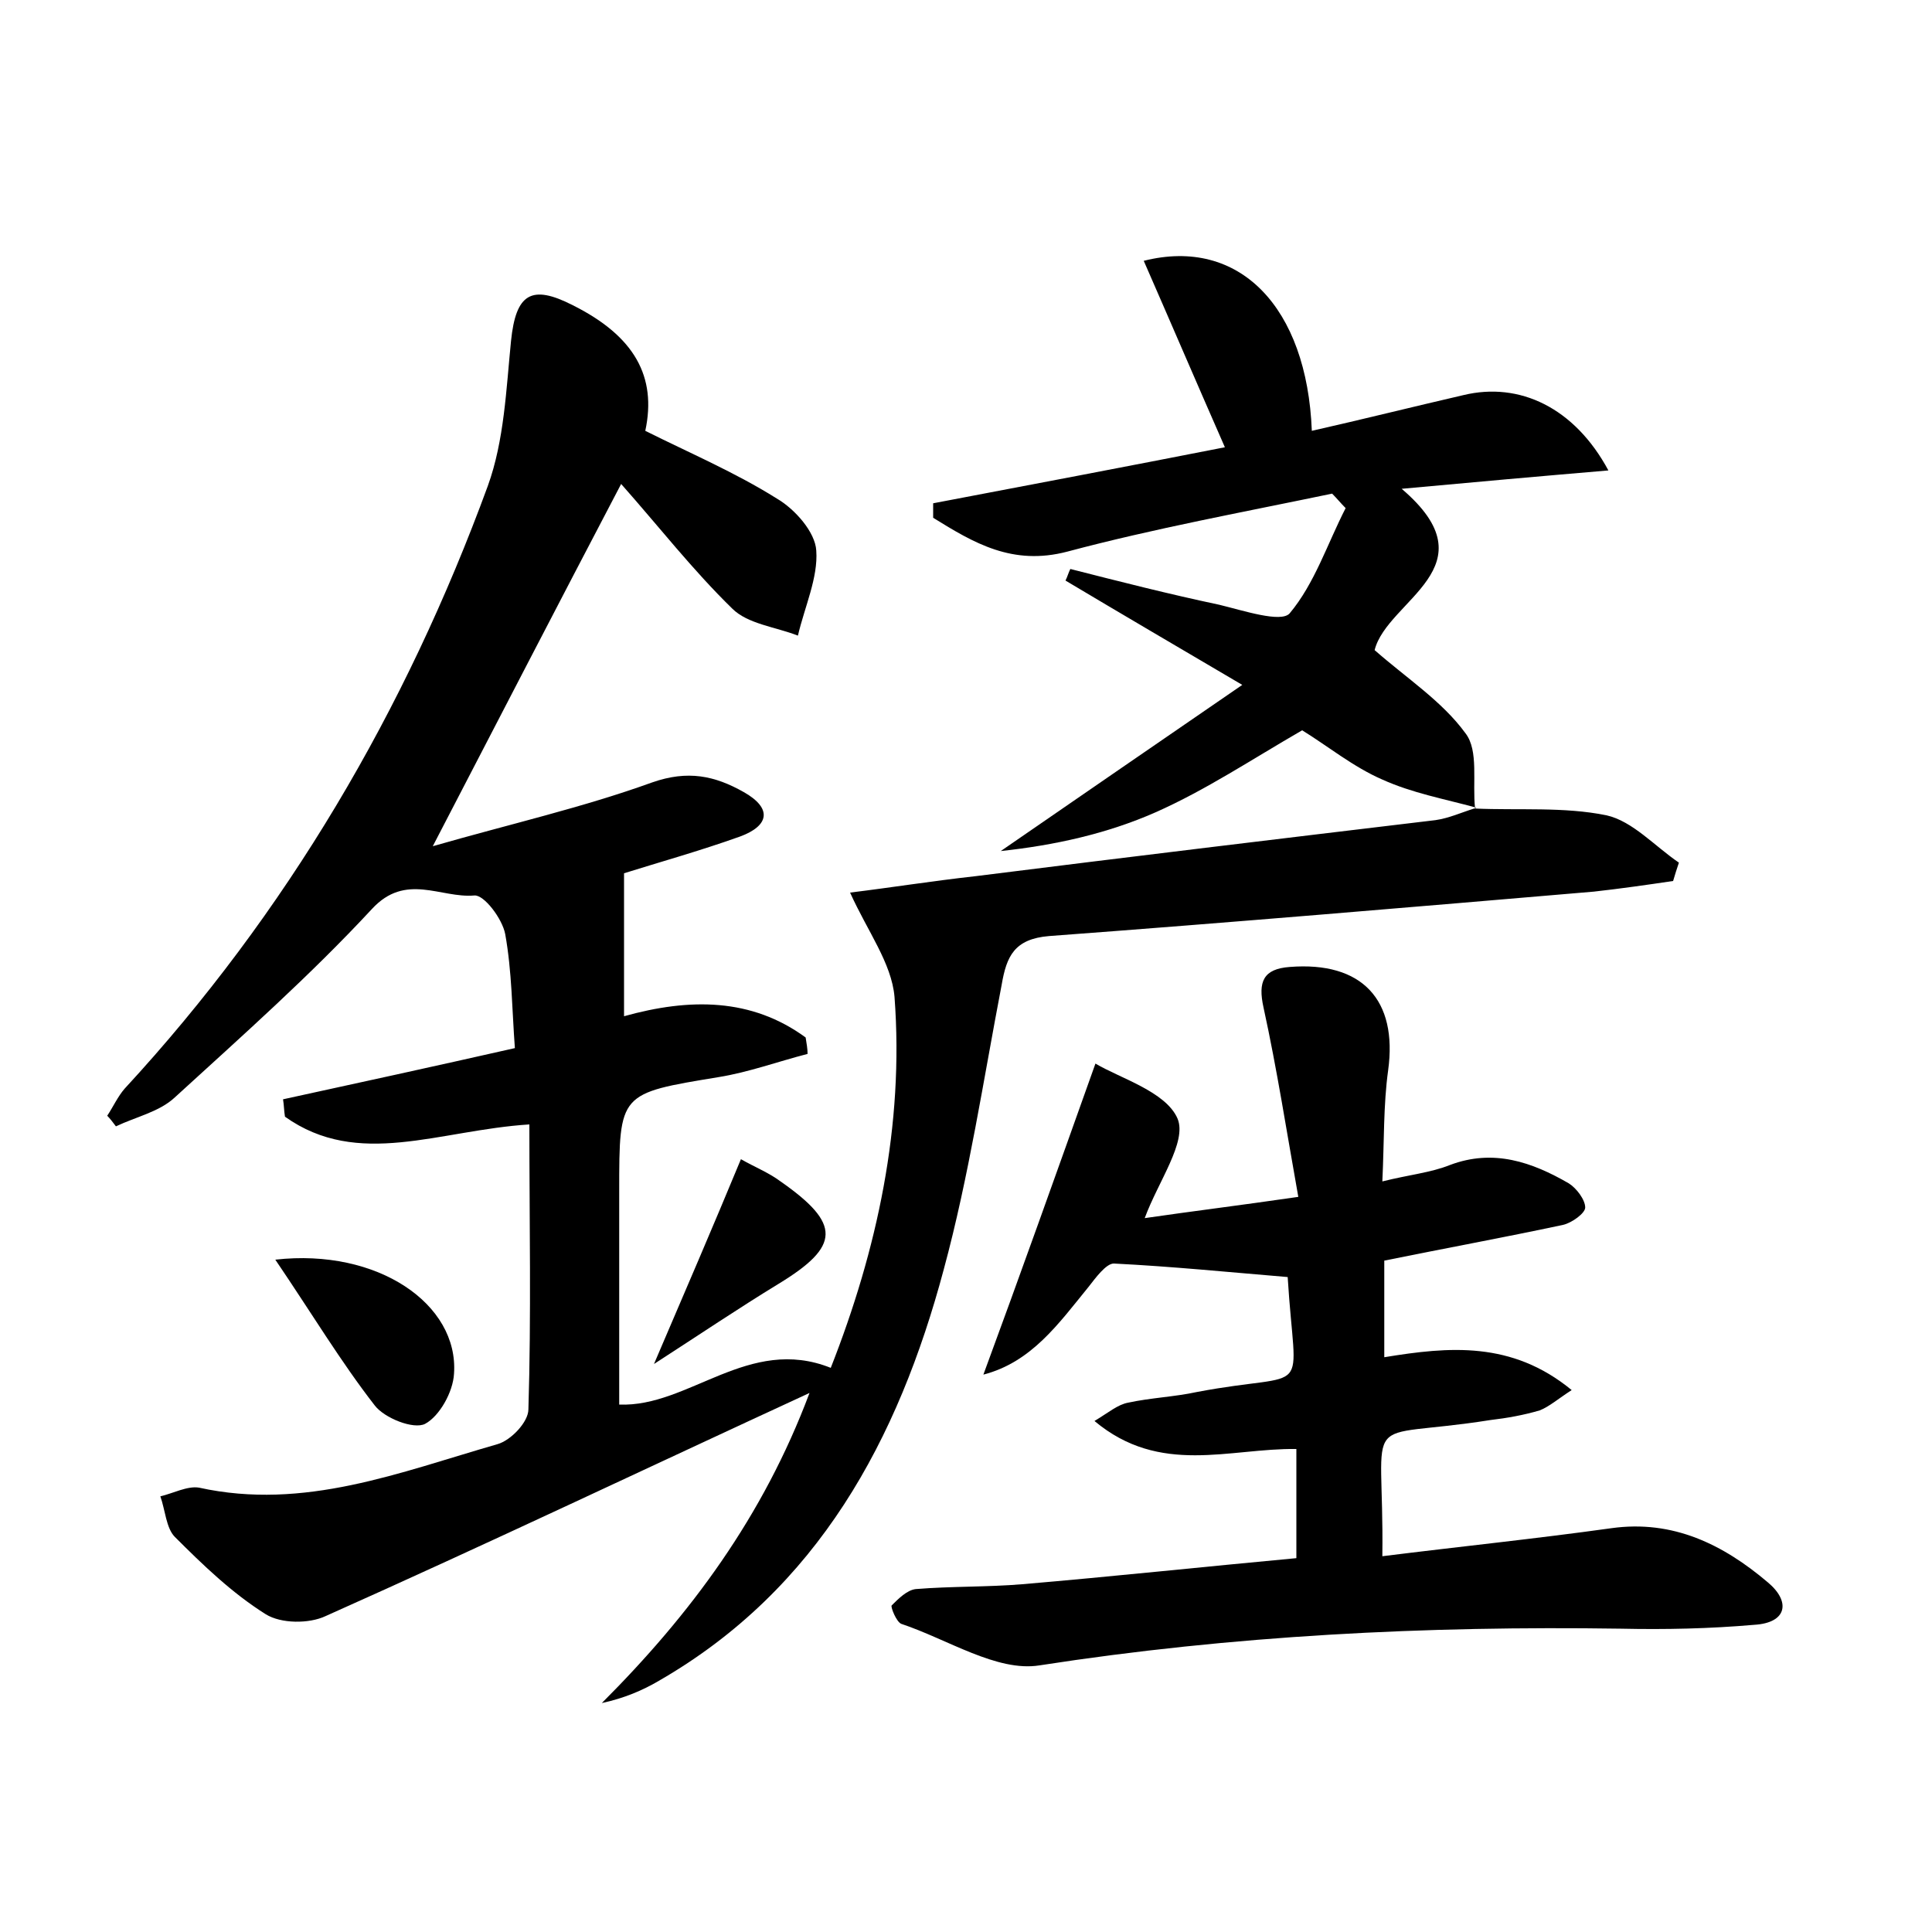 <?xml version="1.0" encoding="utf-8"?>
<!-- Generator: Adobe Illustrator 22.0.0, SVG Export Plug-In . SVG Version: 6.00 Build 0)  -->
<svg version="1.1" id="图层_1" xmlns="http://www.w3.org/2000/svg" xmlns:xlink="http://www.w3.org/1999/xlink" x="0px" y="0px"
	 viewBox="0 0 200 200" style="enable-background:new 0 0 200 200;" xml:space="preserve">
<style type="text/css">
	.st0{fill:#FFFFFF;}
</style>
<g>
	
	<path d="M152.7,83.7c4.5,0.2,9.2-0.2,13.6,0.7c2.7,0.6,5,3.2,7.5,4.9c-0.2,0.6-0.4,1.2-0.6,1.9c-2.7,0.4-5.5,0.8-8.2,1.1
		c-18.8,1.6-37.6,3.2-56.4,4.6c-3.6,0.3-4.4,2.1-4.9,5c-1.9,9.9-3.4,19.9-6,29.5c-4.7,17.6-13,33.1-29.5,42.6
		c-1.7,1-3.6,1.8-5.9,2.3c9.2-9.2,16.7-19.3,21.5-32.1c-16.7,7.7-33.3,15.6-50.1,23.1c-1.7,0.8-4.6,0.8-6.2-0.2
		c-3.5-2.2-6.5-5.1-9.4-8c-0.9-0.9-1-2.8-1.5-4.2c1.3-0.3,2.8-1.1,4-0.9c10.9,2.4,20.8-1.6,30.9-4.5c1.4-0.4,3.2-2.3,3.2-3.6
		c0.3-9.7,0.1-19.5,0.1-29.5c-9.4,0.6-17.7,4.6-25.3-0.8c-0.1-0.6-0.1-1.2-0.2-1.8c7.8-1.7,15.6-3.4,24-5.3c-0.3-4-0.3-7.9-1-11.8
		c-0.3-1.6-2.2-4.1-3.2-4c-3.5,0.3-7.1-2.4-10.6,1.4c-6.4,6.9-13.4,13.1-20.4,19.5c-1.6,1.5-4,2-6.1,3c-0.3-0.4-0.6-0.8-0.9-1.1
		c0.6-0.9,1.1-2,1.8-2.8C29.7,94.5,42,73.5,50.5,50.3c1.7-4.7,1.9-10,2.4-15c0.5-4.9,2.1-5.9,6.4-3.7c6.4,3.2,8.7,7.4,7.5,13
		c4.6,2.3,9.3,4.3,13.6,7c1.9,1.1,4,3.5,4.1,5.4c0.2,2.8-1.2,5.8-1.9,8.8c-2.3-0.9-5.2-1.2-6.8-2.8c-4.1-4-7.6-8.5-11.5-12.9
		c-6.5,12.4-12.7,24.4-19.5,37.5c8-2.3,15.5-4,22.7-6.6c3.7-1.3,6.5-0.7,9.5,1c3,1.7,2.6,3.5-0.4,4.6c-4.2,1.5-8.5,2.7-12,3.8
		c0,4.9,0,9.5,0,14.8c6.8-1.9,13.2-1.9,18.8,2.2c0.1,0.6,0.2,1.2,0.2,1.7c-3.1,0.8-6.1,1.9-9.2,2.4c-10.3,1.7-10.3,1.6-10.3,11.8
		c0,7.3,0,14.7,0,22.1c7.2,0.3,13.4-7.2,21.9-3.8c4.8-12.2,7.6-25.1,6.6-38.4c-0.3-3.5-2.8-6.8-4.6-10.8c4.1-0.5,8.5-1.2,13-1.7
		c15.9-2,31.7-3.9,47.6-5.8c1.4-0.2,2.7-0.8,4-1.2L152.7,83.7z"/>
	<path d="M113.4,110.1c2.5,1.5,7.3,2.9,8.5,5.7c1,2.4-2,6.5-3.4,10.3c4.8-0.7,9.7-1.3,15.9-2.2c-1.2-6.7-2.2-13.2-3.6-19.6
		c-0.6-2.7,0-4,2.7-4.2c7.5-0.6,11.2,3.4,10.2,10.7c-0.5,3.6-0.4,7.3-0.6,11.5c2.8-0.7,5-0.9,7-1.7c4.5-1.7,8.5-0.3,12.3,1.9
		c0.8,0.5,1.7,1.7,1.7,2.5c0,0.6-1.4,1.6-2.3,1.8c-6.1,1.3-12.1,2.4-18.5,3.7c0,3.1,0,6.3,0,10c6.7-1.1,13.2-1.7,19.4,3.4
		c-1.4,0.9-2.3,1.7-3.3,2.1c-1.7,0.5-3.4,0.8-5.1,1c-13.9,2.2-11-1.5-11.2,14.1c8-1,15.8-1.8,23.7-2.9c6.4-0.9,11.6,1.7,16.2,5.6
		c2.4,2,2,4.2-1.4,4.4c-4.6,0.4-9.2,0.5-13.8,0.4c-20.2-0.3-40.2,0.7-60.2,3.8c-4.4,0.7-9.5-2.7-14.3-4.3c-0.5-0.2-1.1-1.7-1-1.9
		c0.7-0.7,1.6-1.6,2.5-1.7c3.7-0.3,7.4-0.2,11-0.5c9.4-0.8,18.7-1.8,28.4-2.7c0-3.6,0-7.2,0-11.3c-6.9-0.1-14.1,2.8-20.9-2.9
		c1.5-0.9,2.4-1.7,3.5-1.9c2.3-0.5,4.8-0.6,7.1-1.1c12.1-2.3,10.2,1.1,9.4-11.9c-6-0.5-12-1.1-18-1.4c-0.8,0-1.9,1.5-2.6,2.4
		c-3.1,3.8-5.9,7.8-10.9,9.1C105.6,132,109.3,121.6,113.4,110.1z"/>
	<path d="M152.8,83.6c-3.3-0.9-6.6-1.5-9.7-2.9c-3-1.3-5.7-3.5-8.3-5.1c-5.2,3-10,6.2-15.2,8.5c-5,2.2-10.4,3.4-16,4
		c8-5.5,16.1-11.1,25-17.2c-6.8-4-12.6-7.4-18.3-10.8c0.2-0.4,0.3-0.8,0.5-1.2c5.1,1.3,10.2,2.6,15.4,3.7c2.5,0.6,6.4,1.9,7.3,0.9
		c2.6-3.1,3.9-7.2,5.8-10.9c-0.5-0.5-0.9-1-1.4-1.5c-9.1,1.9-18.4,3.6-27.4,6c-5.7,1.5-9.7-0.9-13.9-3.5c0-0.5,0-1,0-1.5
		c10-1.9,20-3.8,30.2-5.8c-2.9-6.6-5.6-12.9-8.4-19.3c9.9-2.5,16.9,4.8,17.4,17.6c5.3-1.2,10.5-2.5,15.7-3.7
		c5.8-1.4,11.5,1.3,15,7.8c-7.1,0.6-13.8,1.2-21.4,1.9c9.5,8.1-1.5,11.5-2.8,16.7c3.3,2.9,7,5.3,9.4,8.6c1.4,1.8,0.7,5.1,1,7.8
		C152.7,83.7,152.8,83.6,152.8,83.6z"/>
	<path d="M28.5,130.4c10.6-1.2,19,4.6,18.5,11.8c-0.1,1.9-1.5,4.4-3,5.2c-1.2,0.6-4.2-0.6-5.2-1.9C35.3,141,32.3,136,28.5,130.4z"/>
	<path d="M76.7,120c1.4,0.8,2.9,1.4,4.1,2.3c6.3,4.4,6.2,6.7-0.2,10.6c-4.1,2.5-8.1,5.2-12.9,8.3C71,133.5,73.8,127,76.7,120z"/>
</g>
</svg>
